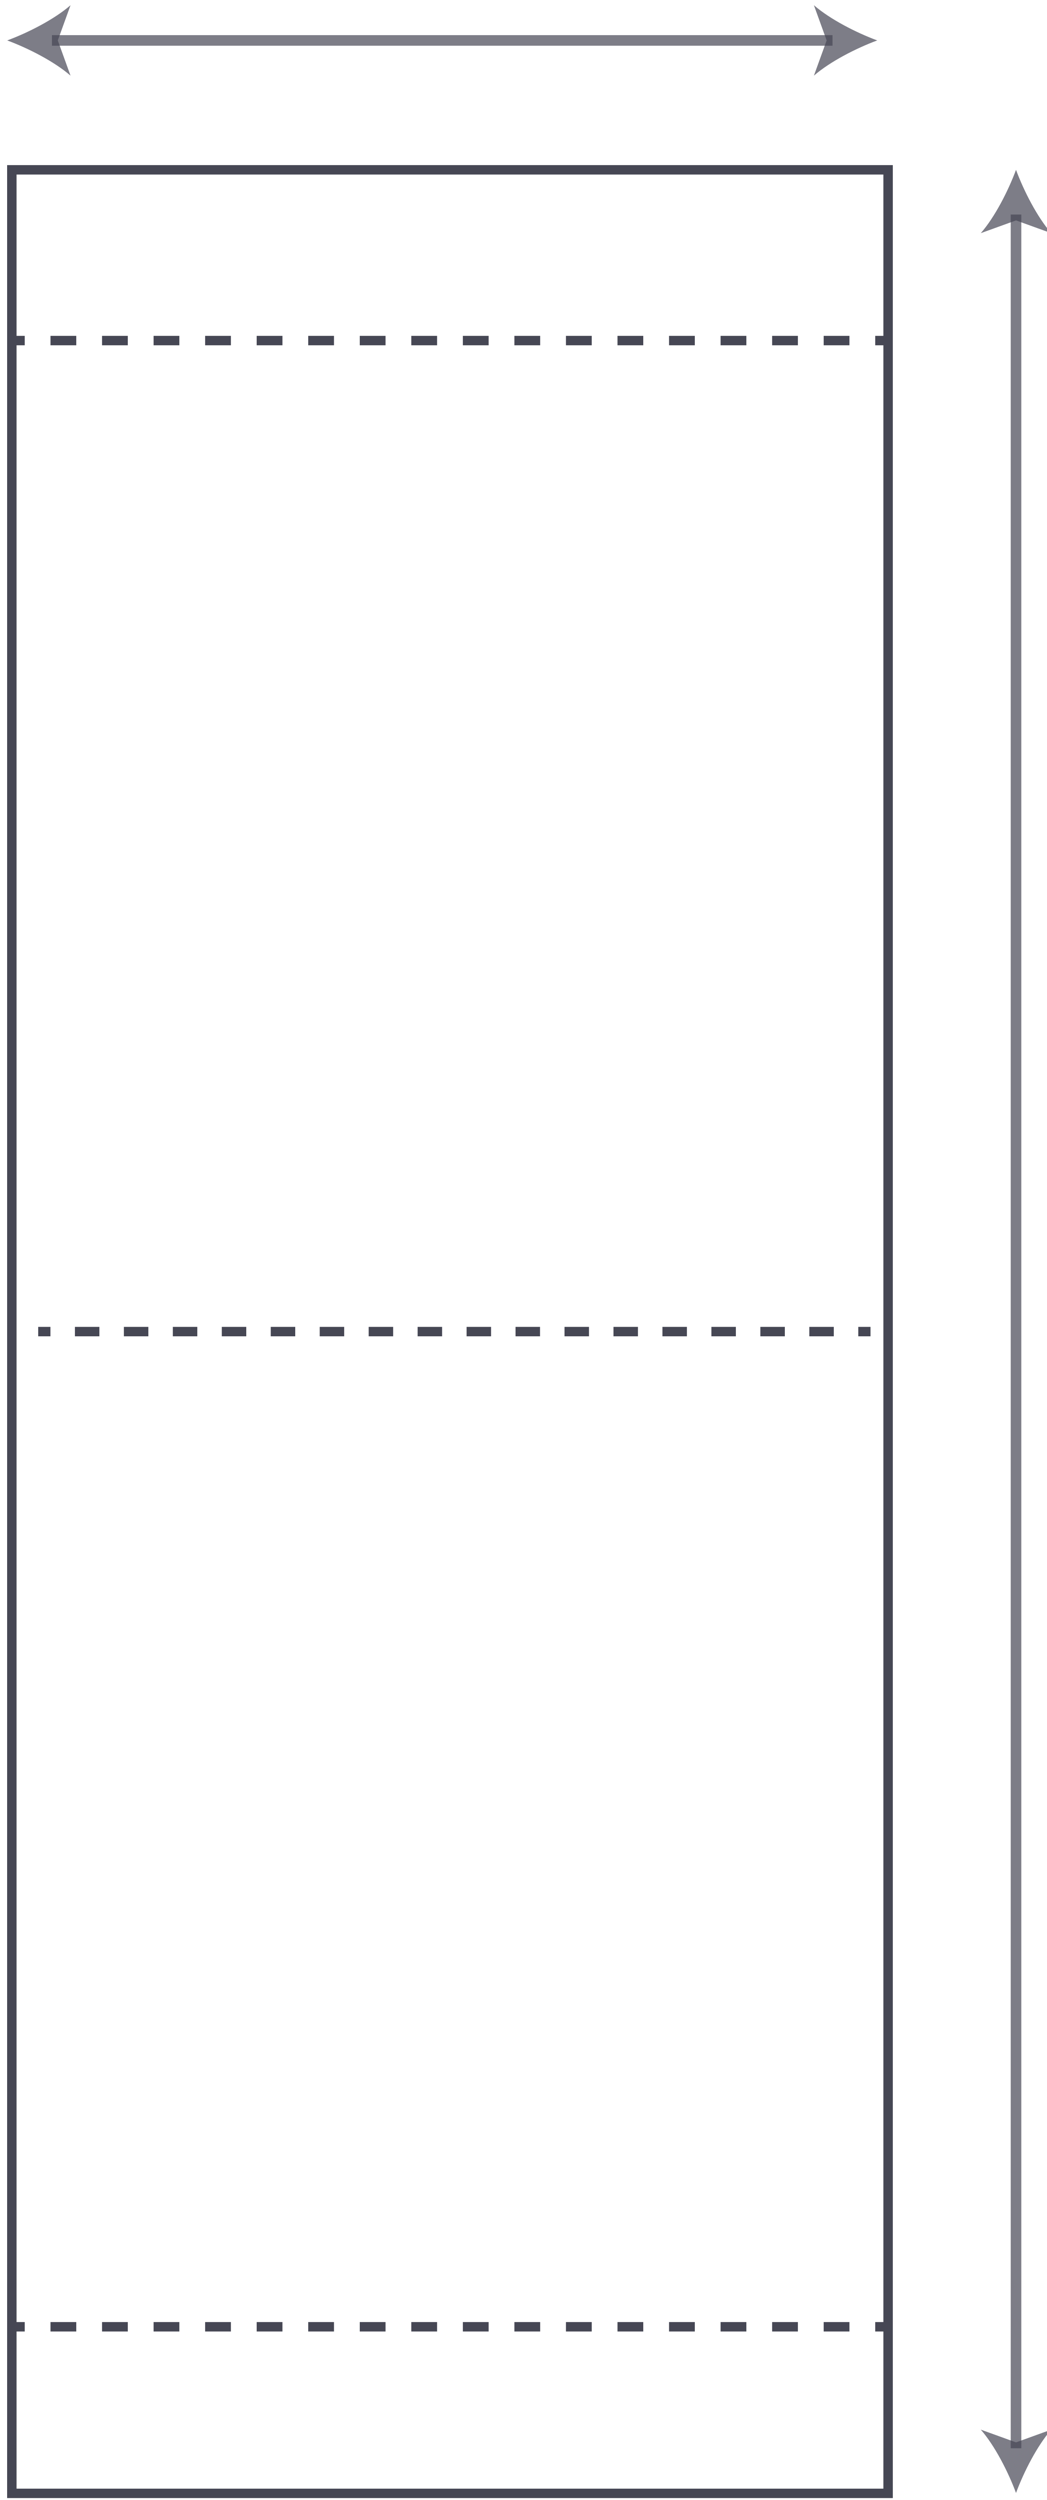 <svg width="111" height="265" viewBox="0 0 111 265" fill="none" xmlns="http://www.w3.org/2000/svg">
<g clip-path="url(#clip0_1_3991)">
<path fill-rule="evenodd" clip-rule="evenodd" d="M0.755 264.776H94.654V17.5H0.755V264.776ZM1.755 263.776V18.5H93.654V263.776H1.755Z" fill="#464754"/>
<path fill-rule="evenodd" clip-rule="evenodd" d="M5.347 140.638H4.049V141.638H5.347V140.638ZM10.537 140.638H7.942V141.638H10.537V140.638ZM15.728 140.638H13.133V141.638H15.728V140.638ZM20.918 140.638H18.323V141.638H20.918V140.638ZM26.109 140.638H23.514V141.638H26.109V140.638ZM31.3 140.638H28.704V141.638H31.3V140.638ZM36.49 140.638H33.895V141.638H36.49V140.638ZM41.681 140.638H39.086V141.638H41.681V140.638ZM46.871 140.638H44.276V141.638H46.871V140.638ZM52.062 140.638H49.467V141.638H52.062V140.638ZM57.253 140.638H54.657V141.638H57.253V140.638ZM62.443 140.638H59.848V141.638H62.443V140.638ZM67.634 140.638H65.039V141.638H67.634V140.638ZM72.825 140.638H70.229V141.638H72.825V140.638ZM78.015 140.638H75.42V141.638H78.015V140.638ZM83.206 140.638H80.61V141.638H83.206V140.638ZM88.396 140.638H85.801V141.638H88.396V140.638ZM92.289 140.638H90.992V141.638H92.289V140.638Z" fill="#464754"/>
<path fill-rule="evenodd" clip-rule="evenodd" d="M2.621 35.598H1.255V36.598H2.621V35.598ZM8.086 35.598H5.353V36.598H8.086V35.598ZM13.55 35.598H10.818V36.598H13.55V35.598ZM19.015 35.598H16.283V36.598H19.015V35.598ZM24.48 35.598H21.747V36.598H24.48V35.598ZM29.945 35.598H27.212V36.598H29.945V35.598ZM35.409 35.598H32.677V36.598H35.409V35.598ZM40.874 35.598H38.142V36.598H40.874V35.598ZM46.339 35.598H43.606V36.598H46.339V35.598ZM51.803 35.598H49.071V36.598H51.803V35.598ZM57.268 35.598H54.535V36.598H57.268V35.598ZM62.733 35.598H60V36.598H62.733V35.598ZM68.197 35.598H65.465V36.598H68.197V35.598ZM73.662 35.598H70.93V36.598H73.662V35.598ZM79.127 35.598H76.394V36.598H79.127V35.598ZM84.591 35.598H81.859V36.598H84.591V35.598ZM90.056 35.598H87.324V36.598H90.056V35.598ZM94.154 35.598H92.788V36.598H94.154V35.598Z" fill="#464754"/>
<path fill-rule="evenodd" clip-rule="evenodd" d="M2.621 246.119H1.255V247.119H2.621V246.119ZM8.086 246.119H5.353V247.119H8.086V246.119ZM13.55 246.119H10.818V247.119H13.55V246.119ZM19.015 246.119H16.283V247.119H19.015V246.119ZM24.48 246.119H21.747V247.119H24.48V246.119ZM29.945 246.119H27.212V247.119H29.945V246.119ZM35.409 246.119H32.677V247.119H35.409V246.119ZM40.874 246.119H38.142V247.119H40.874V246.119ZM46.339 246.119H43.606V247.119H46.339V246.119ZM51.803 246.119H49.071V247.119H51.803V246.119ZM57.268 246.119H54.535V247.119H57.268V246.119ZM62.733 246.119H60V247.119H62.733V246.119ZM68.197 246.119H65.465V247.119H68.197V246.119ZM73.662 246.119H70.93V247.119H73.662V246.119ZM79.127 246.119H76.394V247.119H79.127V246.119ZM84.591 246.119H81.859V247.119H84.591V246.119ZM90.056 246.119H87.324V247.119H90.056V246.119ZM94.154 246.119H92.788V247.119H94.154V246.119Z" fill="#464754"/>
<path fill-rule="evenodd" clip-rule="evenodd" d="M88.261 3.724L5.506 3.724V4.846L88.261 4.846V3.724Z" fill="#464754" fill-opacity="0.7"/>
<path d="M0.766 4.285C2.996 5.113 5.763 6.524 7.478 8.02L6.128 4.285L7.479 0.551C5.763 2.046 2.996 3.458 0.766 4.285Z" fill="#464754" fill-opacity="0.7"/>
<path d="M93 4.285C90.77 5.113 88.003 6.524 86.287 8.02L87.638 4.285L86.287 0.551C88.003 2.046 90.77 3.458 93 4.285Z" fill="#464754" fill-opacity="0.7"/>
<path fill-rule="evenodd" clip-rule="evenodd" d="M108.276 22.739V259.494H107.154V22.739H108.276Z" fill="#464754" fill-opacity="0.7"/>
<path d="M107.715 264.234C106.887 262.004 105.476 259.237 103.98 257.521L107.715 258.872L111.449 257.521C109.954 259.237 108.542 262.004 107.715 264.234Z" fill="#464754" fill-opacity="0.7"/>
<path d="M107.715 18C106.887 20.23 105.476 22.997 103.98 24.713L107.715 23.362L111.449 24.713C109.954 22.997 108.542 20.23 107.715 18Z" fill="#464754" fill-opacity="0.7"/>
</g>
<defs>
<clipPath id="clip0_1_3991">
<rect width="111" height="265" fill="white"/>
</clipPath>
</defs>
</svg>
